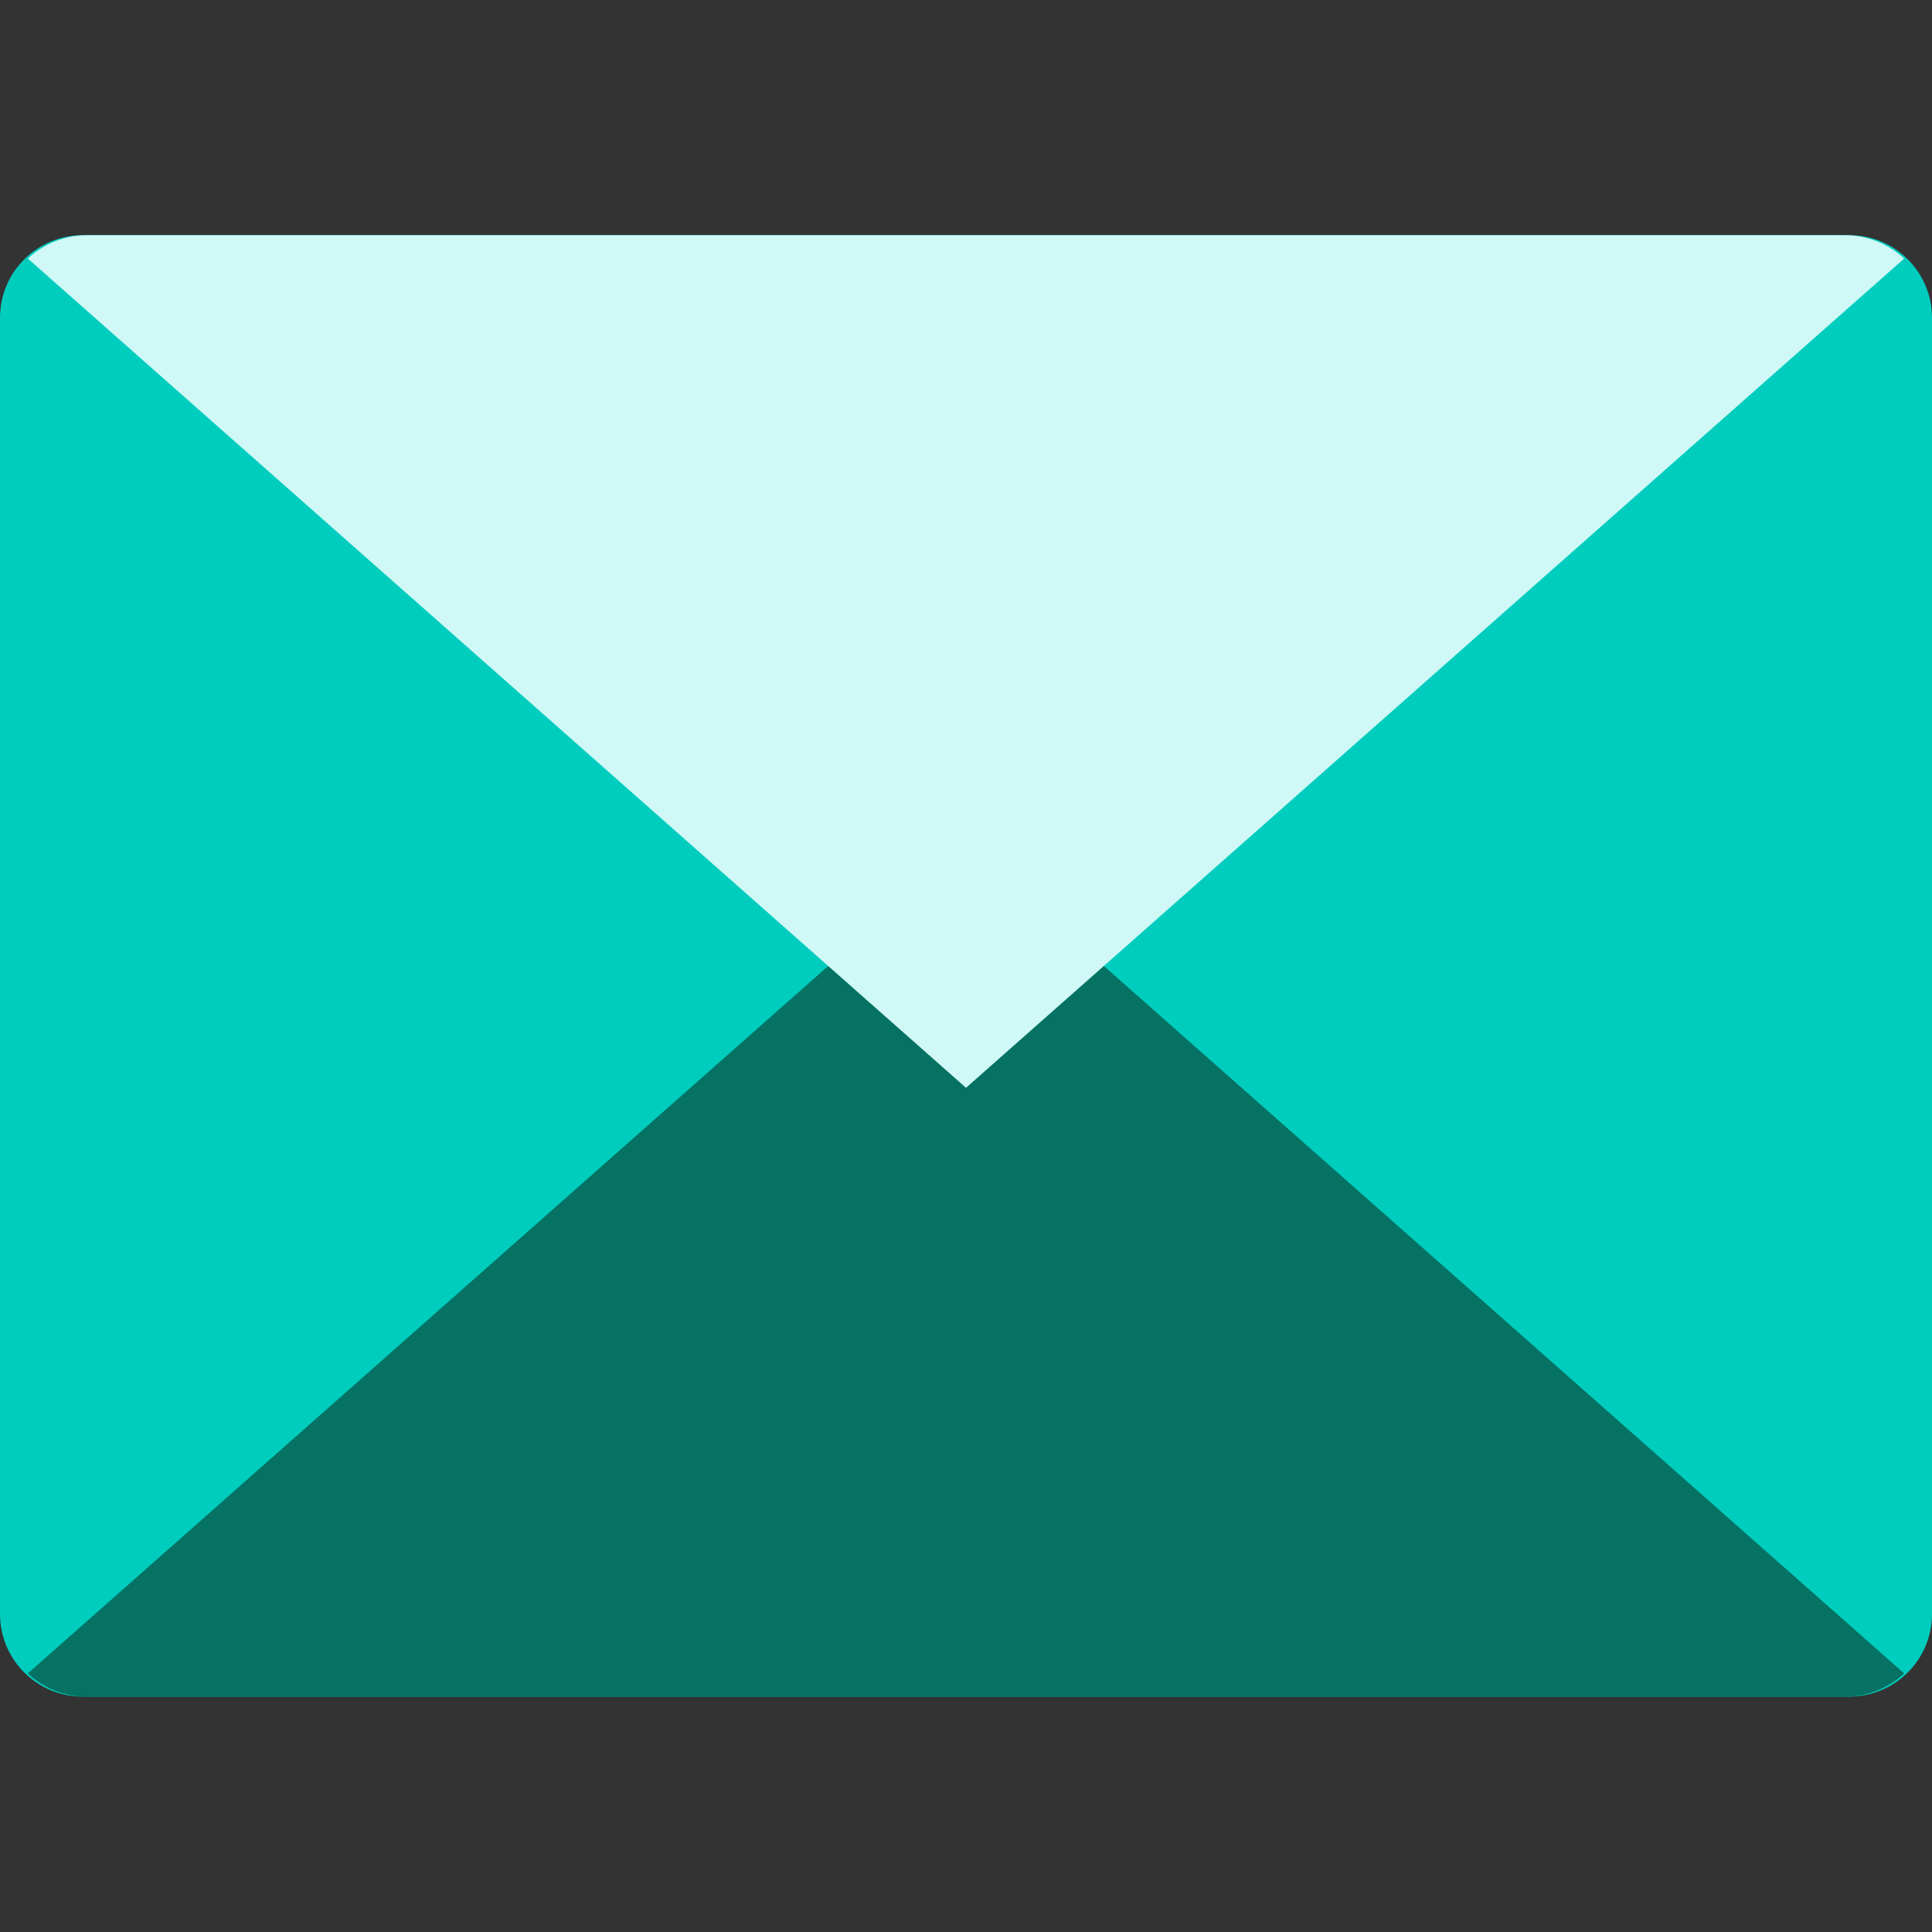 <svg xmlns="http://www.w3.org/2000/svg" x="0px" y="0px"
     width="58" height="58"
     viewBox="0 0 172 172"
     style=" fill:#000000;">
    <rect x="0" y="0" width="172" height="172" fill="#333333" stroke="none"/>
    <g fill="none" fill-rule="nonzero" stroke="none" stroke-width="1" stroke-linecap="butt" stroke-linejoin="miter"
       stroke-miterlimit="10" stroke-dasharray="" stroke-dashoffset="0" font-family="none" font-weight="none"
       font-size="none" text-anchor="none" style="mix-blend-mode: normal">
        <path d="M0,172v-172h172v172z" fill="none"></path>
        <g>
            <path d="M164.65,151.042h-157.299c-4.06,0 -7.35,-3.291 -7.35,-7.35v-115.402c0,-4.06 3.291,-7.35 7.35,-7.35h157.299c4.06,0 7.35,3.291 7.35,7.35v115.402c0,4.06 -3.291,7.35 -7.35,7.35z"
                  fill="#00cdbe"></path>
            <path d="M169.524,148.981c-1.383,1.287 -3.232,2.08 -5.271,2.08h-156.505c-2.039,0 -3.888,-0.793 -5.271,-2.08l83.524,-73.825z"
                  fill="#057263"></path>
            <path d="M169.524,23.019c-1.383,-1.287 -3.232,-2.08 -5.271,-2.08h-156.505c-2.039,0 -3.888,0.793 -5.271,2.08l83.524,73.825z"
                  fill="#cff8f6"></path>
        </g>
    </g>
</svg>
